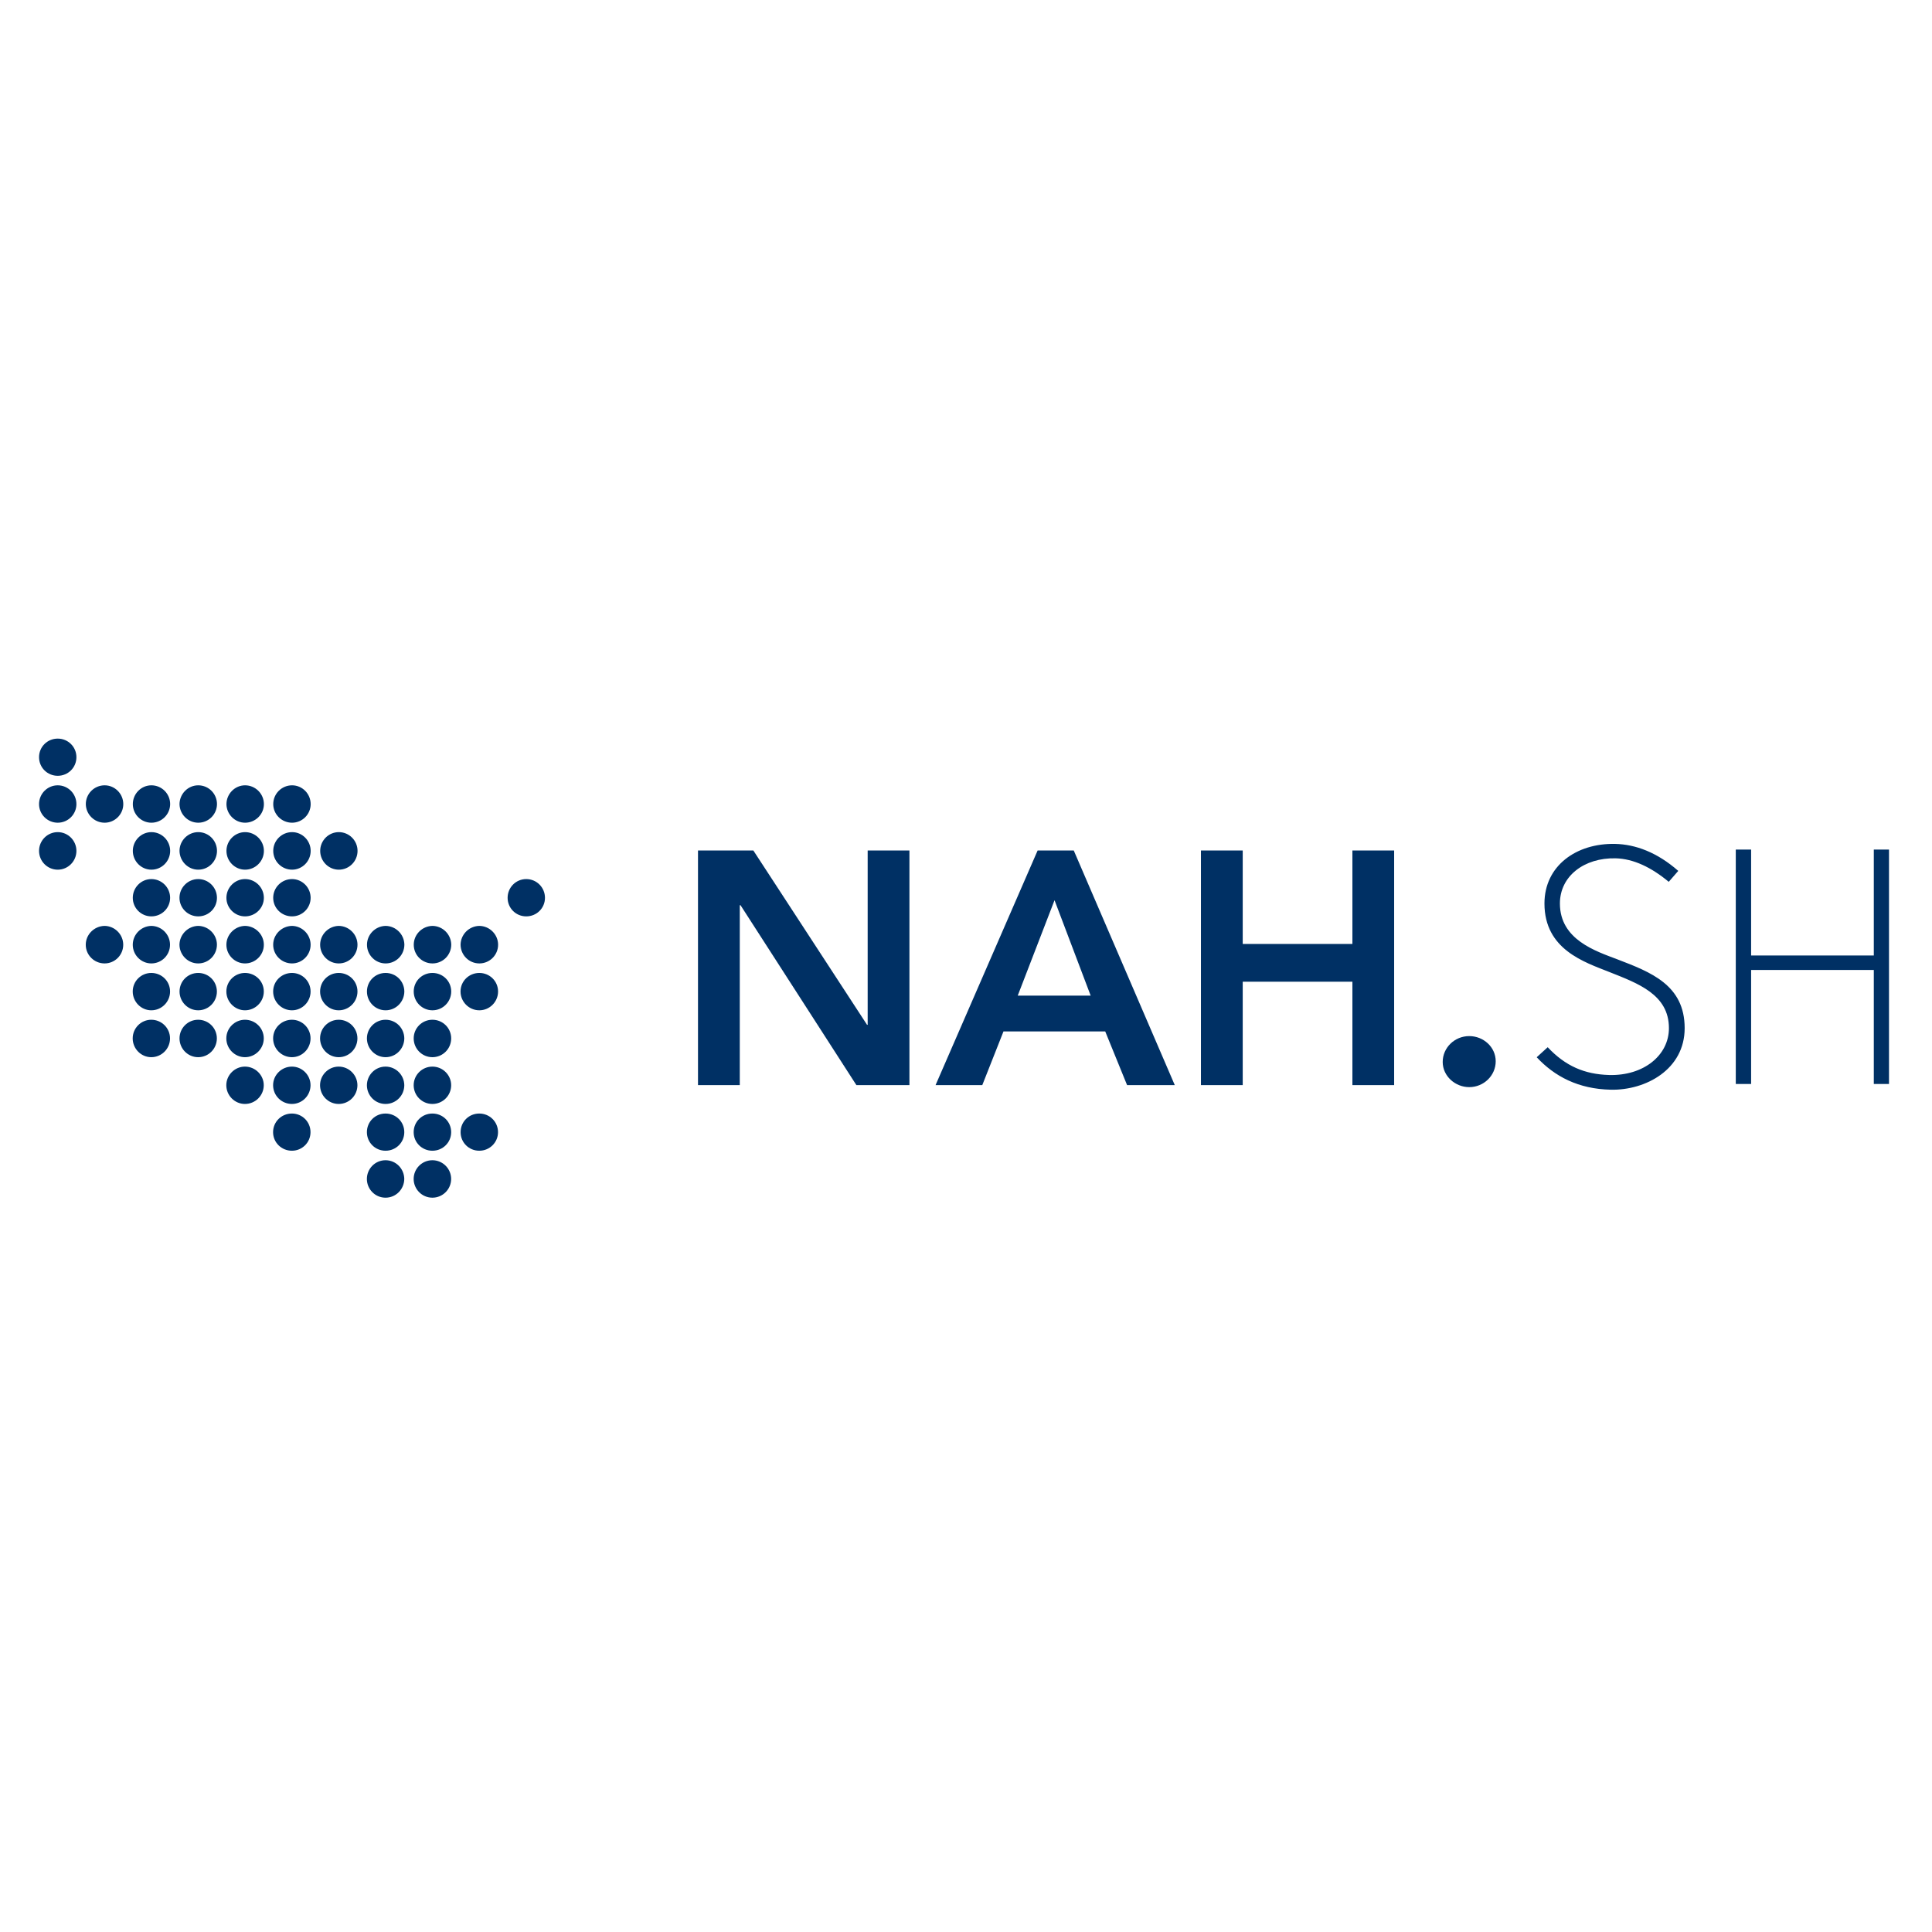 <svg xmlns="http://www.w3.org/2000/svg" xmlns:svg="http://www.w3.org/2000/svg" id="svg4136" width="96" height="96" version="1.1" viewBox="0 0 96 96"><rect x="0" y="0" width="96" height="96" fill="#808080" stroke="none"/><defs id="defs4138"><clipPath id="clipPath3470" clipPathUnits="userSpaceOnUse"><path id="path3472" d="m 0,0 937.559,0 0,841.89 L 0,841.89 0,0 Z"/></clipPath><clipPath id="clipPath3506" clipPathUnits="userSpaceOnUse"><path id="path3508" d="m 1119.766,4.513 39.711,0 0,26.33 -39.711,0 0,-26.33 z"/></clipPath></defs><g id="layer1" transform="translate(0,-956.362)"><rect style="fill:#fff;fill-opacity:1;stroke:#01ffff;stroke-width:0;stroke-linecap:butt;stroke-linejoin:miter;stroke-miterlimit:0;stroke-dasharray:none;stroke-opacity:1" id="rect4267" width="96" height="96" x="0" y="956.362"/><path style="fill:#003064;fill-opacity:1;fill-rule:nonzero;stroke:none" id="path26" d="m 2.869,993.063 c -0.514,0 -0.929,0.407 -0.929,0.923 0,0.518 0.415,0.925 0.929,0.925 0.512,0 0.928,-0.407 0.928,-0.925 0,-0.516 -0.416,-0.923 -0.928,-0.923 z m 0,2.321 c -0.514,0 -0.929,0.419 -0.929,0.934 0,0.508 0.415,0.924 0.929,0.924 0.512,0 0.928,-0.416 0.928,-0.924 0,-0.515 -0.416,-0.934 -0.928,-0.934 z m 2.331,0 c -0.517,0 -0.936,0.419 -0.936,0.934 0.006,0.508 0.419,0.924 0.936,0.924 0.507,0 0.926,-0.416 0.926,-0.924 0,-0.515 -0.42,-0.934 -0.926,-0.934 z m 2.323,0 c -0.507,0 -0.923,0.419 -0.923,0.934 0,0.508 0.416,0.924 0.923,0.924 0.515,0 0.928,-0.416 0.932,-0.924 0,-0.515 -0.417,-0.934 -0.932,-0.934 z m 2.328,0 c -0.51,0 -0.924,0.419 -0.931,0.934 0.007,0.508 0.421,0.924 0.931,0.924 0.516,0 0.927,-0.416 0.931,-0.924 0,-0.515 -0.415,-0.934 -0.931,-0.934 z m 2.327,0 c -0.505,0 -0.922,0.419 -0.926,0.934 0.004,0.508 0.421,0.924 0.926,0.924 0.513,0 0.935,-0.416 0.935,-0.924 0,-0.515 -0.422,-0.934 -0.935,-0.934 z m 2.335,0 c -0.517,0 -0.936,0.419 -0.936,0.934 0,0.508 0.419,0.924 0.936,0.924 0.507,0 0.924,-0.416 0.924,-0.924 0,-0.515 -0.417,-0.934 -0.924,-0.934 z m -11.644,2.326 c -0.514,0 -0.929,0.419 -0.929,0.932 0,0.514 0.415,0.934 0.929,0.934 0.512,0 0.928,-0.419 0.928,-0.934 0,-0.513 -0.416,-0.932 -0.928,-0.932 z m 4.654,0 c -0.507,0 -0.923,0.419 -0.923,0.932 0,0.514 0.416,0.934 0.923,0.934 0.515,0 0.932,-0.419 0.932,-0.934 0,-0.513 -0.417,-0.932 -0.932,-0.932 z m 2.328,0 c -0.51,0 -0.931,0.419 -0.931,0.932 0.007,0.514 0.421,0.934 0.931,0.934 0.516,0 0.931,-0.419 0.931,-0.934 0,-0.513 -0.415,-0.932 -0.931,-0.932 z m 2.327,0 c -0.505,0 -0.926,0.419 -0.926,0.932 0,0.514 0.421,0.934 0.926,0.934 0.513,0 0.935,-0.419 0.935,-0.934 0,-0.513 -0.422,-0.932 -0.935,-0.932 z m 2.335,0 c -0.517,0 -0.936,0.419 -0.936,0.932 0,0.514 0.419,0.934 0.936,0.934 0.507,0 0.924,-0.419 0.924,-0.934 0,-0.513 -0.417,-0.932 -0.924,-0.932 z m 2.323,0 c -0.51,0 -0.926,0.419 -0.926,0.932 0,0.514 0.416,0.934 0.926,0.934 0.514,0 0.93,-0.419 0.93,-0.934 0,-0.513 -0.416,-0.932 -0.93,-0.932 z m 63.422,0.585 c -1.936,-0.042 -3.516,1.093 -3.515,2.962 0,2.288 1.988,2.912 3.222,3.403 1.426,0.566 2.963,1.119 2.963,2.789 0.002,1.352 -1.26,2.377 -2.972,2.329 -1.223,-0.034 -2.175,-0.447 -3.052,-1.38 l -0.546,0.498 c 0.889,0.954 2.071,1.579 3.683,1.613 1.732,0.037 3.671,-1.008 3.669,-3.06 0,-2.146 -1.691,-2.784 -3.342,-3.417 -1.054,-0.404 -2.856,-0.965 -2.857,-2.775 -5.99e-4,-1.365 1.212,-2.281 2.765,-2.246 0.892,0.021 1.781,0.452 2.643,1.168 l 0.473,-0.543 c -1.048,-0.921 -2.127,-1.319 -3.136,-1.341 z m 5.992,0.282 0,11.647 0.762,0 0,-5.665 6.096,0 0,5.665 0.755,0 0,-11.647 -0.755,0 0,5.264 -6.096,0 0,-5.264 -0.762,0 z m -51.567,0.045 0,11.659 2.076,0 0,-8.941 0.036,0 5.759,8.941 2.635,0 0,-11.659 -2.075,0 0,8.662 -0.031,0 -5.65,-8.662 -2.751,0 z m 16.876,0 -5.072,11.659 2.322,0 1.053,-2.667 5.056,0 1.086,2.667 2.37,0 -5.02,-11.659 -1.796,0 z m 8.115,0 0,11.659 2.076,0 0,-5.137 5.45,0 0,5.137 2.074,0 0,-11.659 -2.074,0 0,4.644 -5.45,0 0,-4.644 -2.076,0 z m -52.153,1.421 c -0.507,0 -0.923,0.417 -0.923,0.931 0,0.512 0.416,0.922 0.923,0.922 0.515,0 0.932,-0.41 0.932,-0.922 0,-0.514 -0.417,-0.931 -0.932,-0.931 z m 2.328,0 c -0.51,0 -0.931,0.417 -0.931,0.931 0,0.512 0.421,0.922 0.931,0.922 0.516,0 0.931,-0.41 0.931,-0.922 0,-0.514 -0.415,-0.931 -0.931,-0.931 z m 2.327,0 c -0.505,0 -0.926,0.417 -0.926,0.931 0,0.512 0.421,0.922 0.926,0.922 0.513,0 0.935,-0.41 0.935,-0.922 0,-0.514 -0.422,-0.931 -0.935,-0.931 z m 2.335,0 c -0.517,0 -0.936,0.417 -0.936,0.931 0,0.512 0.419,0.922 0.936,0.922 0.507,0 0.924,-0.41 0.924,-0.922 0,-0.514 -0.417,-0.931 -0.924,-0.931 z m 11.637,0 c -0.514,0 -0.925,0.417 -0.925,0.931 0,0.512 0.411,0.922 0.925,0.922 0.519,0 0.931,-0.41 0.931,-0.922 0,-0.514 -0.412,-0.931 -0.931,-0.931 z m 26.251,1.05 1.796,4.742 -3.625,0 1.829,-4.742 z m -47.202,1.276 c -0.517,0.01 -0.936,0.427 -0.936,0.937 0,0.512 0.419,0.928 0.936,0.928 0.511,0 0.926,-0.416 0.926,-0.928 0,-0.51 -0.415,-0.93 -0.926,-0.937 z m 2.323,0 c -0.507,0.01 -0.923,0.427 -0.923,0.937 0,0.512 0.416,0.928 0.923,0.928 0.515,0 0.928,-0.416 0.928,-0.928 0,-0.51 -0.413,-0.93 -0.928,-0.937 z m 2.328,0 c -0.51,0.01 -0.924,0.427 -0.931,0.937 0.007,0.512 0.421,0.928 0.931,0.928 0.516,0 0.927,-0.416 0.931,-0.928 0,-0.51 -0.415,-0.93 -0.931,-0.937 z m 2.327,0 c -0.505,0.01 -0.926,0.427 -0.926,0.937 0,0.512 0.421,0.928 0.926,0.928 0.513,0 0.935,-0.416 0.935,-0.928 0,-0.51 -0.422,-0.93 -0.935,-0.937 z m 2.335,0 c -0.517,0.01 -0.936,0.427 -0.936,0.937 0,0.512 0.419,0.928 0.936,0.928 0.507,0 0.924,-0.416 0.924,-0.928 0,-0.51 -0.417,-0.93 -0.924,-0.937 z m 2.323,0 c -0.51,0.01 -0.924,0.427 -0.926,0.937 0.002,0.512 0.416,0.928 0.926,0.928 0.514,0 0.93,-0.416 0.93,-0.928 0,-0.51 -0.416,-0.93 -0.93,-0.937 z m 2.328,0 c -0.51,0.01 -0.926,0.427 -0.926,0.937 0,0.512 0.417,0.928 0.926,0.928 0.517,0 0.927,-0.416 0.932,-0.928 -0.005,-0.51 -0.416,-0.93 -0.932,-0.937 z m 2.329,0 c -0.516,0.01 -0.931,0.427 -0.931,0.937 0,0.512 0.415,0.928 0.931,0.928 0.516,0 0.928,-0.416 0.932,-0.928 -0.005,-0.51 -0.417,-0.93 -0.932,-0.937 z m 2.329,0 c -0.517,0.01 -0.928,0.427 -0.934,0.937 0.006,0.512 0.417,0.928 0.934,0.928 0.513,0 0.931,-0.416 0.931,-0.928 0,-0.51 -0.418,-0.93 -0.931,-0.937 z m -16.301,2.338 c -0.507,0 -0.923,0.406 -0.923,0.922 0,0.513 0.416,0.934 0.923,0.934 0.515,0 0.932,-0.419 0.932,-0.934 0,-0.516 -0.417,-0.922 -0.932,-0.922 z m 2.329,0 c -0.511,0 -0.926,0.406 -0.926,0.922 0,0.513 0.415,0.934 0.926,0.934 0.516,0 0.93,-0.419 0.93,-0.934 -0.004,-0.516 -0.414,-0.922 -0.93,-0.922 z m 2.326,0 c -0.505,0 -0.926,0.406 -0.926,0.922 0,0.513 0.421,0.934 0.926,0.934 0.513,0 0.935,-0.42 0.935,-0.934 0,-0.516 -0.422,-0.922 -0.935,-0.922 z m 2.335,0 c -0.517,0 -0.936,0.406 -0.936,0.922 0,0.513 0.419,0.934 0.936,0.934 0.507,0 0.924,-0.42 0.924,-0.934 0,-0.516 -0.417,-0.922 -0.924,-0.922 z m 2.323,0 c -0.51,0 -0.926,0.406 -0.926,0.922 0,0.513 0.416,0.934 0.926,0.934 0.514,0 0.931,-0.42 0.931,-0.934 0,-0.516 -0.417,-0.922 -0.931,-0.922 z m 2.328,0 c -0.514,0 -0.926,0.406 -0.926,0.922 0,0.515 0.412,0.934 0.926,0.934 0.517,0 0.927,-0.42 0.932,-0.934 -0.005,-0.516 -0.416,-0.922 -0.932,-0.922 z m 2.329,0 c -0.516,0 -0.931,0.406 -0.931,0.922 0,0.513 0.415,0.934 0.931,0.934 0.516,0 0.932,-0.42 0.932,-0.934 0,-0.516 -0.417,-0.922 -0.932,-0.922 z m 2.329,0 c -0.513,0 -0.934,0.406 -0.934,0.922 0,0.513 0.42,0.934 0.934,0.934 0.513,0 0.931,-0.42 0.931,-0.934 0,-0.516 -0.418,-0.922 -0.931,-0.922 z m -16.301,2.326 c -0.507,0 -0.923,0.413 -0.923,0.926 0,0.514 0.416,0.934 0.923,0.934 0.515,0 0.932,-0.419 0.932,-0.934 0,-0.513 -0.417,-0.926 -0.932,-0.926 z m 2.329,0 c -0.511,0 -0.926,0.413 -0.926,0.926 0,0.514 0.415,0.934 0.926,0.934 0.516,0 0.93,-0.419 0.93,-0.934 0,-0.513 -0.414,-0.926 -0.93,-0.926 z m 2.326,0 c -0.505,0 -0.926,0.413 -0.926,0.926 0,0.514 0.421,0.934 0.926,0.934 0.513,0 0.935,-0.419 0.935,-0.934 0,-0.513 -0.422,-0.926 -0.935,-0.926 z m 2.335,0 c -0.517,0 -0.936,0.413 -0.936,0.926 0,0.514 0.419,0.934 0.936,0.934 0.507,0 0.924,-0.419 0.924,-0.934 0,-0.513 -0.417,-0.926 -0.924,-0.926 z m 2.323,0 c -0.51,0 -0.926,0.413 -0.926,0.926 0,0.514 0.416,0.934 0.926,0.934 0.514,0 0.93,-0.419 0.93,-0.934 0,-0.513 -0.416,-0.926 -0.93,-0.926 z m 2.328,0 c -0.51,0 -0.926,0.413 -0.926,0.926 0,0.514 0.417,0.934 0.926,0.934 0.517,0 0.927,-0.419 0.932,-0.934 -0.005,-0.513 -0.416,-0.926 -0.932,-0.926 z m 2.329,0 c -0.516,0 -0.931,0.413 -0.931,0.926 0,0.514 0.415,0.934 0.931,0.934 0.516,0 0.932,-0.419 0.932,-0.934 0,-0.513 -0.417,-0.926 -0.932,-0.926 z m 51.518,0.812 c -0.726,0 -1.318,0.576 -1.318,1.285 0,0.707 0.627,1.251 1.318,1.251 0.724,0 1.316,-0.576 1.316,-1.285 0,-0.708 -0.61,-1.251 -1.316,-1.251 z m -60.834,1.516 c -0.505,0 -0.926,0.419 -0.926,0.924 0,0.516 0.421,0.932 0.926,0.932 0.513,0 0.935,-0.416 0.935,-0.932 0,-0.505 -0.422,-0.924 -0.935,-0.924 z m 2.335,0 c -0.517,0 -0.936,0.419 -0.936,0.924 0,0.516 0.419,0.932 0.936,0.932 0.507,0 0.924,-0.416 0.924,-0.932 0,-0.505 -0.417,-0.924 -0.924,-0.924 z m 2.323,0 c -0.51,0 -0.924,0.419 -0.926,0.924 0,0.516 0.416,0.932 0.926,0.932 0.514,0 0.931,-0.416 0.931,-0.932 -0.001,-0.505 -0.417,-0.924 -0.931,-0.924 z m 2.328,0 c -0.514,0 -0.923,0.419 -0.926,0.924 0,0.516 0.412,0.932 0.926,0.932 0.517,0 0.932,-0.416 0.932,-0.932 -0.005,-0.505 -0.416,-0.924 -0.932,-0.924 z m 2.329,0 c -0.516,0 -0.931,0.419 -0.931,0.924 0,0.516 0.415,0.932 0.931,0.932 0.516,0 0.932,-0.416 0.932,-0.932 0,-0.505 -0.417,-0.924 -0.932,-0.924 z m -6.981,2.332 c -0.517,0 -0.936,0.406 -0.936,0.926 0,0.513 0.419,0.922 0.936,0.922 0.507,0 0.924,-0.408 0.924,-0.922 0,-0.52 -0.417,-0.926 -0.924,-0.926 z m 4.652,0 c -0.514,0 -0.926,0.406 -0.926,0.926 0,0.513 0.412,0.922 0.926,0.922 0.517,0 0.932,-0.408 0.932,-0.922 0,-0.52 -0.416,-0.926 -0.932,-0.926 z m 2.329,0 c -0.516,0 -0.931,0.406 -0.931,0.926 0,0.513 0.415,0.922 0.931,0.922 0.516,0 0.932,-0.408 0.932,-0.922 0,-0.52 -0.417,-0.926 -0.932,-0.926 z m 2.329,0 c -0.517,0 -0.928,0.406 -0.928,0.926 0,0.513 0.411,0.922 0.928,0.922 0.513,0 0.931,-0.408 0.931,-0.922 0,-0.52 -0.418,-0.926 -0.931,-0.926 z m -4.659,2.32 c -0.514,0 -0.926,0.419 -0.926,0.931 0,0.51 0.412,0.93 0.926,0.93 0.517,0 0.927,-0.42 0.932,-0.93 -0.005,-0.512 -0.416,-0.931 -0.932,-0.931 z m 2.329,0 c -0.516,0 -0.931,0.419 -0.931,0.931 0.002,0.51 0.415,0.93 0.931,0.93 0.516,0 0.932,-0.42 0.932,-0.93 0,-0.512 -0.417,-0.931 -0.932,-0.931 z"/></g></svg>